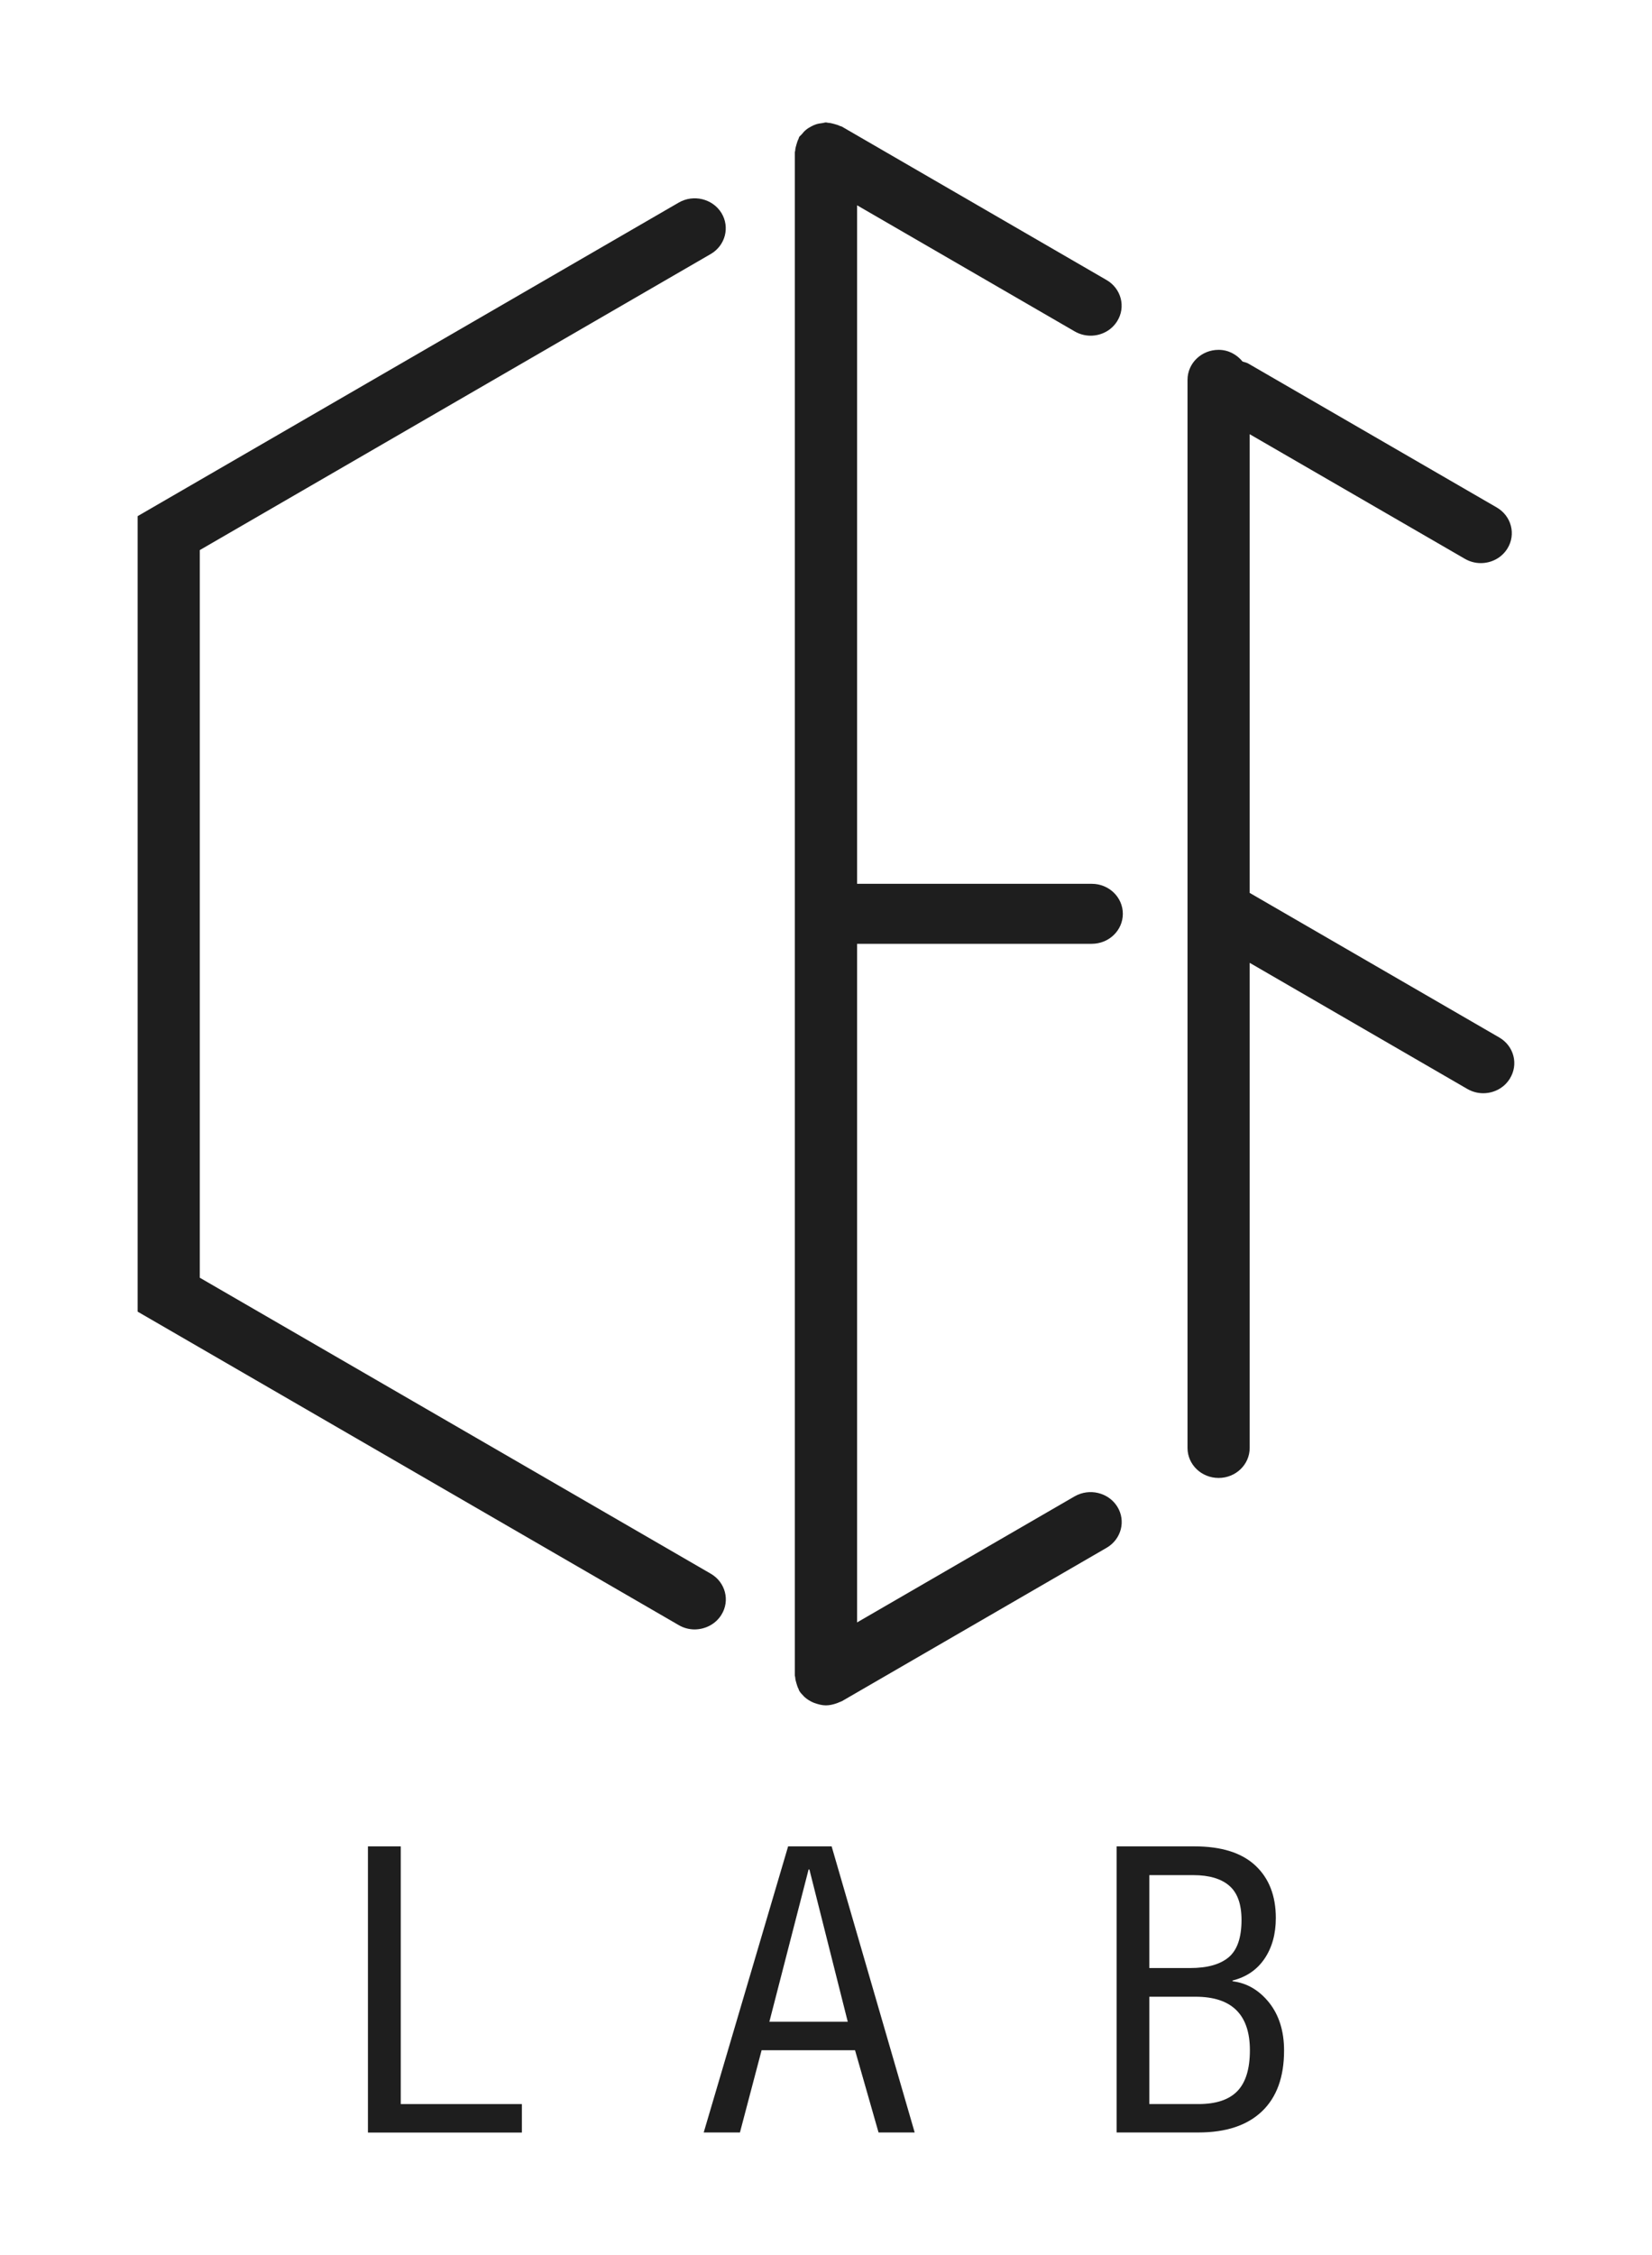 <svg width="129" height="176" viewBox="0 0 129 176" fill="none" xmlns="http://www.w3.org/2000/svg">
<path d="M31.294 144.113H28.731V166.451H40.752V164.227H31.294V144.113Z" fill="#1E1E1E"/>
<path d="M61.542 144.113L54.951 166.444H57.78L59.471 160.027H66.768L68.603 166.444H71.425L64.94 144.113H61.542ZM60.078 157.803L63.142 145.913H63.203L66.199 157.803H60.078Z" fill="#1E1E1E"/>
<path d="M96.249 154.642V154.583C97.326 154.313 98.161 153.742 98.745 152.878C99.329 152.015 99.625 150.961 99.625 149.703C99.625 147.969 99.094 146.601 98.024 145.605C96.955 144.61 95.37 144.113 93.269 144.113H87.193V166.444H93.58C95.734 166.444 97.387 165.895 98.54 164.798C99.693 163.7 100.269 162.12 100.269 160.049C100.269 158.542 99.882 157.298 99.109 156.317C98.328 155.344 97.38 154.781 96.249 154.642ZM89.749 146.359H93.2C94.421 146.359 95.355 146.637 95.992 147.186C96.629 147.735 96.947 148.627 96.947 149.857C96.947 151.232 96.614 152.198 95.954 152.761C95.286 153.325 94.285 153.61 92.935 153.61H89.749V146.359ZM96.621 163.217C95.969 163.89 94.96 164.227 93.58 164.227H89.749V155.849H93.36C96.181 155.849 97.6 157.239 97.6 160.027C97.6 161.483 97.273 162.544 96.621 163.217Z" fill="#1E1E1E"/>
<path d="M87.246 117.597C86.556 116.492 85.07 116.133 83.917 116.792L66.927 126.633V73.666H85.252C86.594 73.666 87.679 72.62 87.679 71.325C87.679 70.03 86.594 68.983 85.252 68.983H66.927V16.024L83.917 25.865C84.311 26.092 84.736 26.201 85.161 26.201C85.987 26.201 86.784 25.799 87.239 25.067C87.929 23.963 87.558 22.521 86.405 21.855L65.744 9.885C65.698 9.856 65.638 9.856 65.592 9.834C65.448 9.761 65.289 9.717 65.13 9.673C64.97 9.629 64.819 9.592 64.659 9.585C64.599 9.578 64.553 9.556 64.493 9.556C64.394 9.556 64.311 9.6 64.212 9.607C64.045 9.629 63.886 9.651 63.727 9.702C63.575 9.753 63.446 9.812 63.317 9.885C63.18 9.958 63.059 10.031 62.938 10.134C62.809 10.236 62.71 10.353 62.604 10.485C62.543 10.558 62.46 10.609 62.407 10.69C62.376 10.741 62.376 10.792 62.354 10.843C62.278 10.982 62.24 11.121 62.194 11.275C62.149 11.429 62.103 11.582 62.096 11.743C62.096 11.795 62.065 11.838 62.065 11.897V130.774C62.065 130.825 62.096 130.877 62.096 130.928C62.103 131.089 62.149 131.243 62.194 131.396C62.24 131.543 62.278 131.689 62.354 131.821C62.376 131.872 62.384 131.93 62.414 131.974C62.505 132.128 62.627 132.252 62.748 132.377C62.763 132.391 62.778 132.413 62.794 132.428C62.998 132.618 63.226 132.764 63.476 132.874C63.537 132.903 63.59 132.918 63.651 132.94C63.924 133.035 64.204 133.108 64.493 133.108C64.773 133.108 65.054 133.042 65.327 132.947C65.403 132.918 65.471 132.896 65.539 132.86C65.608 132.83 65.676 132.816 65.744 132.779L86.412 120.809C87.558 120.143 87.937 118.709 87.246 117.597Z" fill="#1E1E1E"/>
<path d="M56.331 126.04C57.022 124.935 56.65 123.494 55.497 122.828L15.602 99.729V42.935L55.497 19.828C56.642 19.163 57.014 17.728 56.331 16.616C55.641 15.511 54.155 15.146 53.002 15.811L10.748 40.286V102.377L53.002 126.845C53.389 127.072 53.821 127.181 54.246 127.181C55.072 127.174 55.876 126.772 56.331 126.04Z" fill="#1E1E1E"/>
<path d="M117.069 80.975L97.584 69.693V33.891L114.384 43.615C114.779 43.842 115.204 43.952 115.628 43.952C116.455 43.952 117.251 43.55 117.707 42.818C118.397 41.713 118.025 40.272 116.872 39.606L97.471 28.374C97.334 28.294 97.175 28.272 97.031 28.221C96.583 27.679 95.931 27.306 95.157 27.306C93.815 27.306 92.73 28.352 92.73 29.648V113.016C92.73 114.311 93.815 115.357 95.157 115.357C96.5 115.357 97.584 114.311 97.584 113.016V75.151L114.574 84.992C114.968 85.219 115.393 85.329 115.818 85.329C116.645 85.329 117.441 84.927 117.896 84.195C118.594 83.075 118.222 81.641 117.069 80.975Z" fill="#1E1E1E"/>
</svg>
